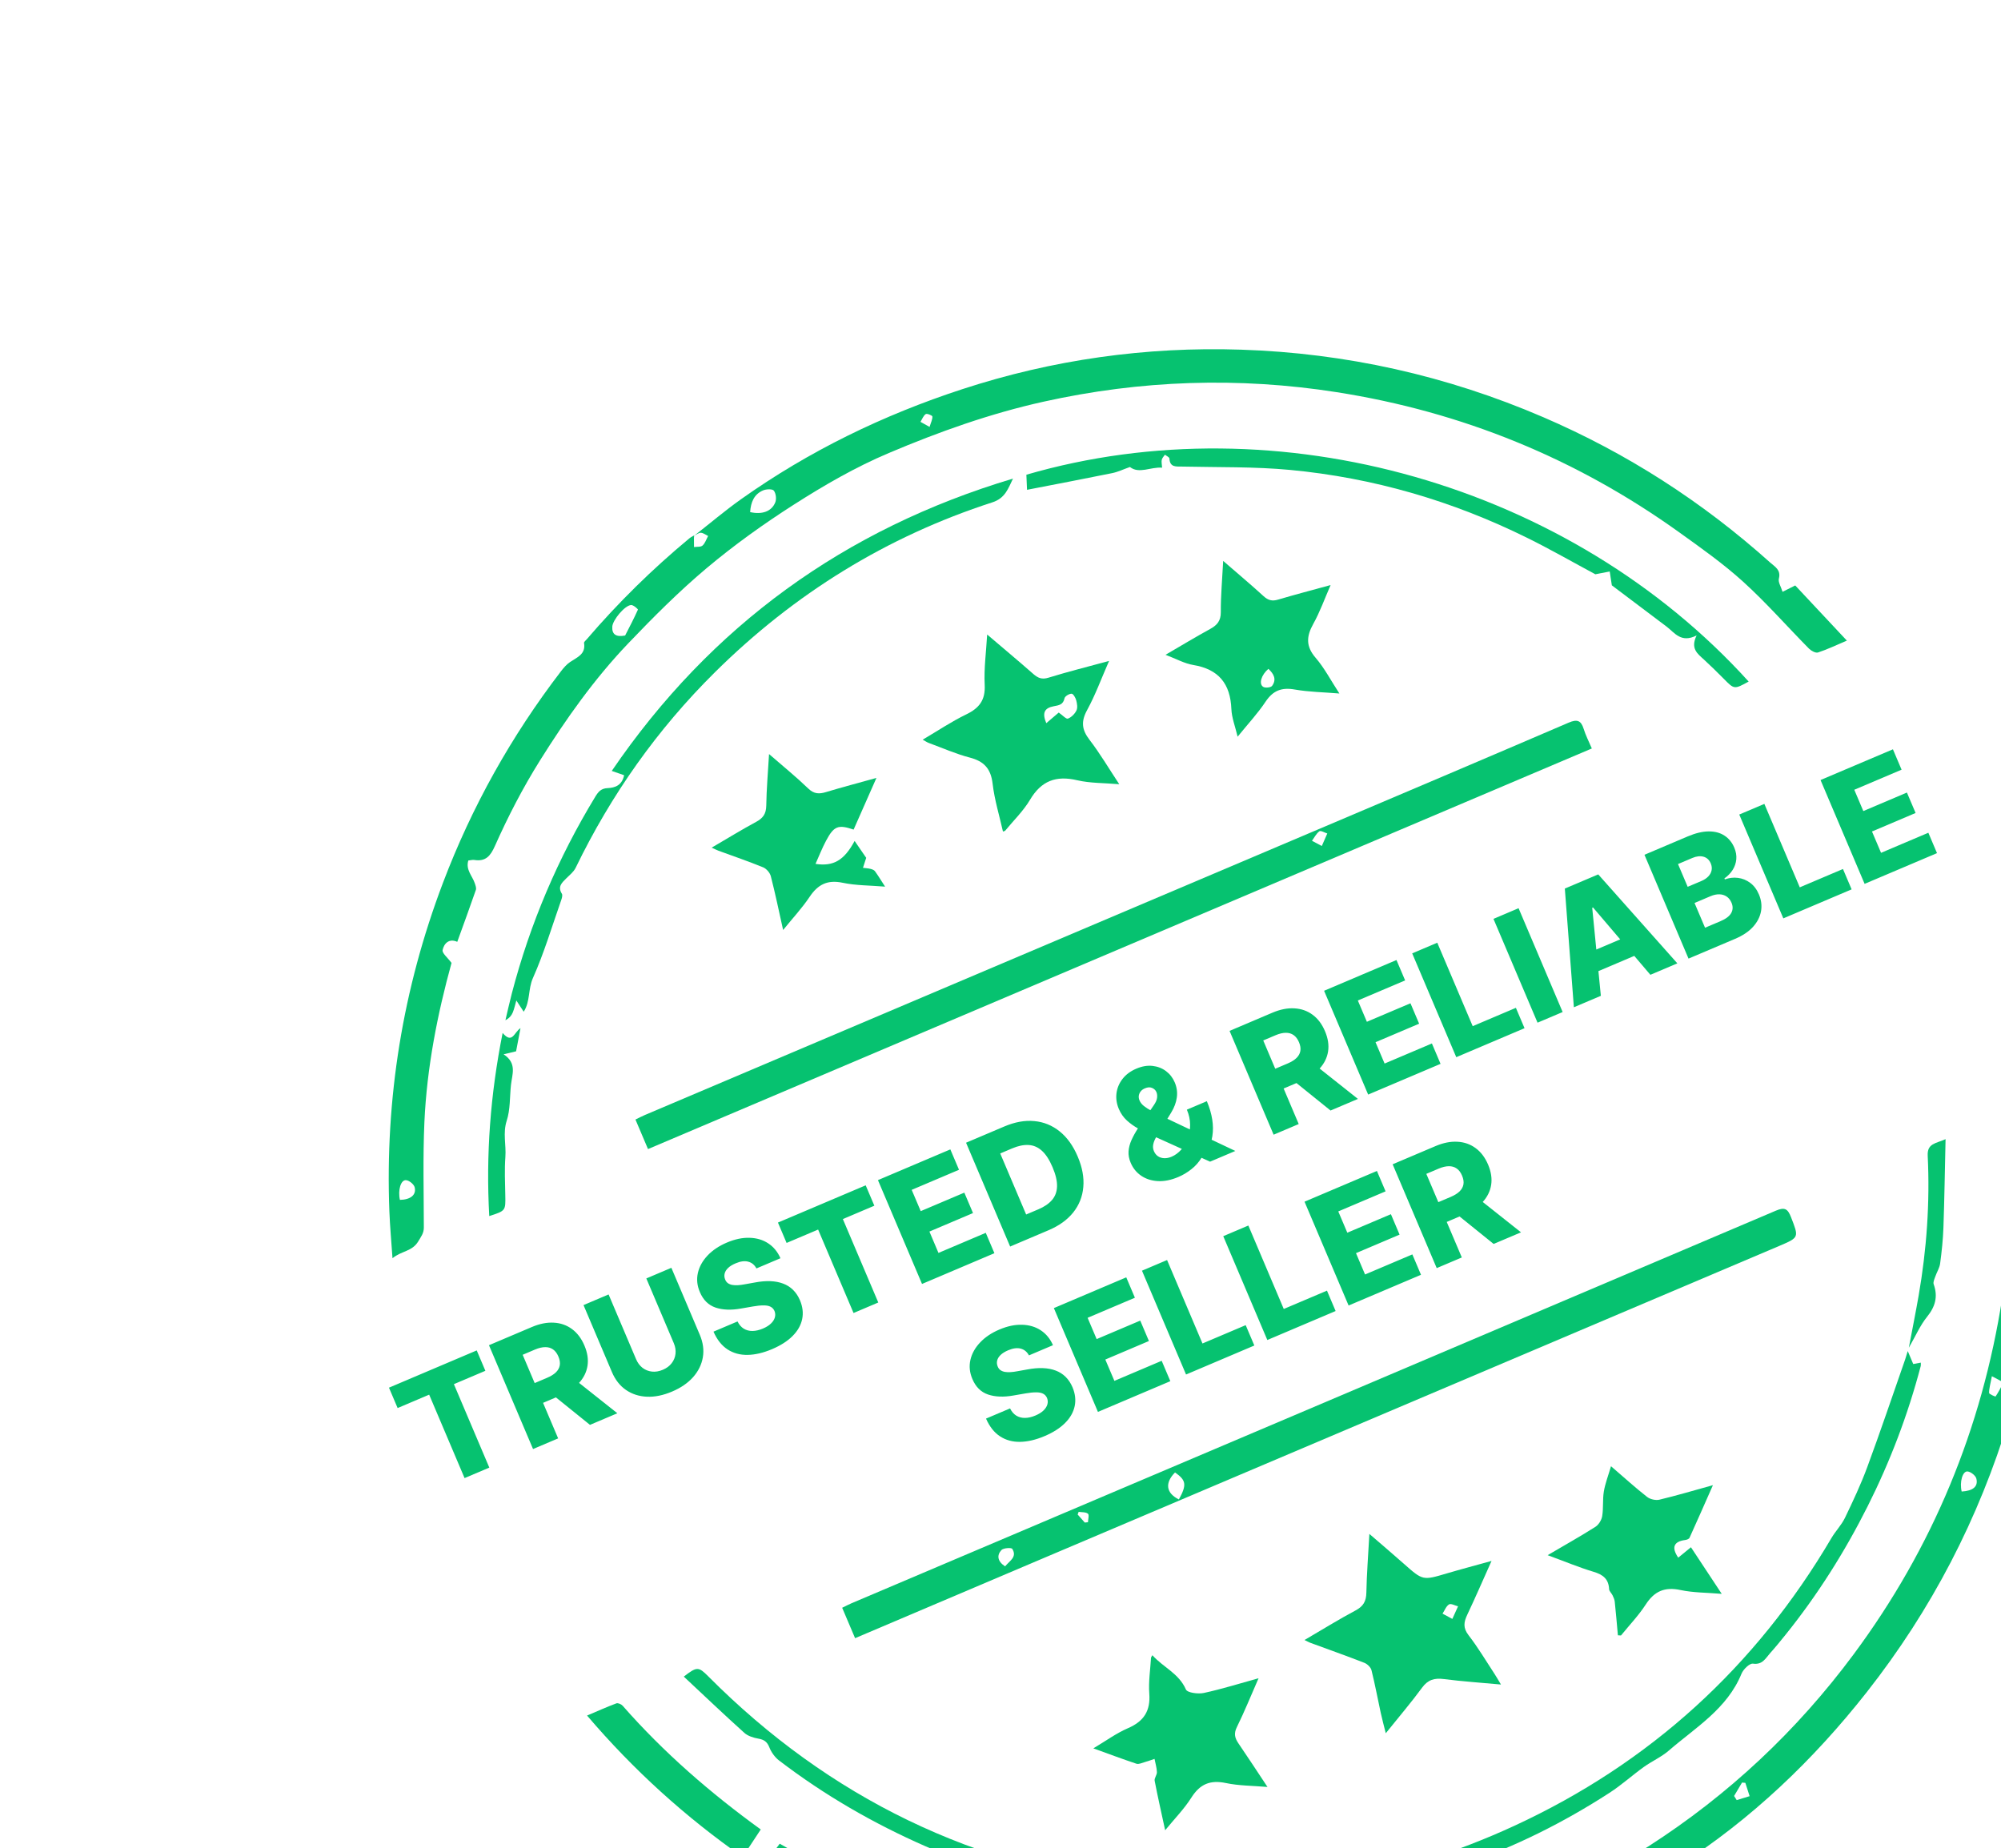 
<svg width="118" height="109" viewBox="0 0 118 109" fill="none" xmlns="http://www.w3.org/2000/svg">
<path d="M40.935 31.596C41.855 30.876 42.749 30.117 43.701 29.44C47.708 26.597 52.086 24.473 56.744 22.952C62.076 21.21 67.564 20.438 73.176 20.621C79.365 20.822 85.309 22.152 91.001 24.601C95.934 26.723 100.395 29.593 104.394 33.181C104.664 33.423 105.035 33.606 104.902 34.122C104.848 34.333 105.029 34.606 105.118 34.902C105.373 34.775 105.583 34.67 105.866 34.527C106.857 35.586 107.858 36.653 108.911 37.78C108.28 38.047 107.757 38.301 107.211 38.479C107.07 38.526 106.807 38.384 106.677 38.253C105.38 36.939 104.158 35.543 102.794 34.306C101.624 33.245 100.321 32.323 99.034 31.4C92.956 27.037 86.212 24.287 78.829 23.129C73.031 22.22 67.265 22.417 61.535 23.69C58.389 24.389 55.379 25.462 52.415 26.716C50.445 27.55 48.607 28.614 46.822 29.755C45.034 30.897 43.295 32.142 41.671 33.506C40.034 34.882 38.513 36.408 37.034 37.957C35.046 40.042 33.384 42.389 31.853 44.832C30.836 46.455 29.96 48.15 29.184 49.894C28.924 50.481 28.639 50.82 27.973 50.716C27.868 50.699 27.755 50.734 27.617 50.748C27.45 51.294 27.858 51.66 28.001 52.096C28.042 52.221 28.101 52.374 28.062 52.483C27.715 53.489 27.347 54.486 26.965 55.544C26.477 55.325 26.183 55.643 26.101 56.029C26.061 56.212 26.398 56.476 26.627 56.788C25.805 59.768 25.172 62.938 25.027 66.179C24.935 68.246 24.991 70.322 24.994 72.392C24.995 72.73 24.832 72.924 24.671 73.199C24.313 73.812 23.677 73.764 23.146 74.202C23.079 73.23 22.998 72.349 22.963 71.466C22.703 64.786 23.752 58.32 26.119 52.072C27.826 47.566 30.153 43.41 33.08 39.59C33.236 39.386 33.413 39.18 33.623 39.038C34.037 38.76 34.552 38.583 34.442 37.919C34.431 37.856 34.543 37.769 34.603 37.699C36.452 35.542 38.47 33.558 40.657 31.745C40.742 31.675 40.848 31.627 40.943 31.57C40.935 31.622 40.922 31.674 40.923 31.726C40.922 31.905 40.925 32.083 40.927 32.262C41.098 32.237 41.321 32.269 41.428 32.174C41.583 32.035 41.652 31.802 41.758 31.609C41.616 31.541 41.474 31.426 41.33 31.42C41.199 31.416 41.065 31.533 40.931 31.594L40.935 31.596ZM36.864 37.48C37.122 36.974 37.388 36.471 37.618 35.954C37.632 35.923 37.349 35.672 37.216 35.681C36.839 35.706 36.131 36.566 36.107 36.955C36.08 37.408 36.317 37.582 36.864 37.48ZM44.236 30.201C44.938 30.36 45.503 30.165 45.719 29.626C45.798 29.43 45.758 29.097 45.633 28.935C45.548 28.827 45.191 28.841 45.004 28.919C44.473 29.142 44.274 29.611 44.236 30.201ZM23.583 70.762C24.206 70.751 24.561 70.472 24.454 70.023C24.413 69.844 24.131 69.614 23.943 69.6C23.636 69.576 23.456 70.183 23.583 70.762ZM54.818 25.177C54.899 24.908 54.994 24.732 54.983 24.562C54.979 24.5 54.662 24.371 54.59 24.421C54.449 24.519 54.38 24.72 54.281 24.878C54.426 24.959 54.572 25.041 54.818 25.177Z" fill="#06C270"/>
<path d="M75.935 118.17C76.105 117.873 76.249 117.674 76.337 117.451C76.399 117.294 76.385 117.107 76.405 116.934C76.193 116.912 75.928 116.8 75.782 116.888C75.506 117.055 75.242 117.303 75.076 117.578C74.735 118.145 74.291 118.33 73.627 118.351C67.224 118.56 61.014 117.571 54.999 115.368C51.476 114.078 48.139 112.407 45.007 110.334C44.946 110.294 44.89 110.244 44.865 110.225C45.25 109.709 45.627 109.206 45.98 108.732C47.638 109.646 49.351 110.678 51.138 111.557C59.164 115.501 67.638 117.023 76.534 116.16C77.108 116.104 77.68 116.003 78.255 115.953C78.6 115.923 78.957 115.697 79.245 116.217C79.393 116.485 79.759 116.255 79.966 115.982C80.089 115.818 80.283 115.64 80.472 115.602C84.06 114.899 87.525 113.816 90.873 112.343C91.074 112.254 91.348 112.295 91.583 112.324C91.98 112.373 92.277 112.32 92.345 111.846C92.36 111.746 92.449 111.621 92.538 111.571C93.484 111.044 94.437 110.528 95.389 110.015C95.484 109.964 95.611 109.907 95.702 109.93C96.076 110.028 96.192 109.831 96.374 109.539C96.547 109.261 96.902 109.086 97.196 108.896C101.925 105.86 105.959 102.077 109.308 97.565C113.973 91.279 116.872 84.25 118.078 76.516C118.218 75.612 118.311 74.702 118.431 73.748C118.894 73.799 119.195 73.557 119.145 73.102C119.122 72.902 118.815 72.735 118.617 72.534C118.566 70.388 118.507 68.132 118.47 65.877C118.469 65.741 118.613 65.54 118.741 65.476C119.225 65.236 119.731 65.043 120.343 64.782C120.416 65.843 120.484 66.83 120.555 67.856C120.239 67.888 119.97 67.917 119.649 67.95C119.692 68.549 119.848 69.035 120.327 69.405C120.454 69.504 120.556 69.724 120.555 69.89C120.534 74.574 119.836 79.159 118.483 83.639C116.697 89.554 113.897 94.945 110.08 99.799C106.929 103.805 103.277 107.286 98.988 110.042C96.841 111.421 94.556 112.584 92.331 113.84C92.154 113.94 91.956 114.003 91.773 114.08C91.228 113.426 91.116 113.459 90.63 114.175C90.425 114.477 90.122 114.79 89.794 114.918C85.428 116.636 80.913 117.756 76.231 118.168C76.163 118.174 76.094 118.169 75.932 118.169L75.935 118.17ZM115.681 87.962C116.346 87.925 116.664 87.669 116.547 87.201C116.502 87.02 116.216 86.794 116.024 86.778C115.731 86.754 115.548 87.411 115.681 87.962ZM117.463 81.16C117.378 81.611 117.295 81.879 117.298 82.148C117.299 82.223 117.67 82.371 117.679 82.359C117.852 82.096 118.008 81.82 118.125 81.529C118.134 81.507 117.813 81.354 117.463 81.162L117.463 81.16ZM72.555 116.914C72.151 117.083 71.814 117.274 71.896 117.754C71.903 117.797 72.299 117.852 72.451 117.775C72.817 117.588 72.974 117.3 72.555 116.914ZM102.261 105.917L102.414 106.16C102.667 106.083 102.922 106.005 103.176 105.928L102.924 105.143C102.859 105.136 102.794 105.131 102.729 105.125C102.573 105.389 102.416 105.652 102.26 105.916L102.261 105.917Z" fill="#06C270"/>
<path d="M50.425 96.611L49.663 94.817C49.857 94.724 50.031 94.629 50.213 94.552C68.386 86.836 86.562 79.124 104.73 71.396C105.25 71.175 105.428 71.295 105.617 71.781C106.082 72.978 106.107 72.975 104.924 73.478C89.78 79.906 74.636 86.331 59.492 92.758C56.691 93.948 53.89 95.139 51.088 96.329C50.886 96.415 50.683 96.501 50.425 96.611ZM69.519 88.429C69.994 87.564 69.952 87.298 69.292 86.837C68.682 87.456 68.756 88.05 69.519 88.429ZM59.27 92.375C59.54 92.045 59.994 91.826 59.695 91.345C59.641 91.258 59.166 91.289 59.052 91.416C58.769 91.729 58.823 92.081 59.27 92.375ZM63.969 89.792C64.032 89.785 64.095 89.778 64.158 89.772C64.164 89.599 64.241 89.341 64.158 89.272C64.032 89.166 63.797 89.19 63.609 89.16C63.589 89.213 63.568 89.265 63.55 89.318C63.69 89.476 63.828 89.634 63.969 89.792Z" fill="#06C270"/>
<path d="M93.871 44.141L38.213 67.766L37.473 66.023C37.651 65.938 37.841 65.836 38.039 65.752C51.262 60.142 64.486 54.533 77.709 48.922C82.643 46.828 87.579 44.735 92.504 42.618C93.01 42.401 93.237 42.487 93.394 42.997C93.508 43.368 93.691 43.717 93.871 44.141ZM77.949 49.89C78.088 49.572 78.179 49.363 78.271 49.154C78.111 49.104 77.883 48.965 77.803 49.025C77.62 49.16 77.508 49.393 77.368 49.586C77.523 49.668 77.679 49.75 77.949 49.892L77.949 49.89Z" fill="#06C270"/>
<path d="M112.503 79.683L112.825 80.443C112.965 80.417 113.104 80.391 113.271 80.361C113.269 80.435 113.281 80.509 113.263 80.574C112.51 83.438 111.462 86.191 110.135 88.835C108.788 91.516 107.194 94.043 105.314 96.384C105.01 96.762 104.704 97.139 104.38 97.5C104.114 97.796 103.939 98.192 103.374 98.113C103.174 98.085 102.805 98.446 102.698 98.705C101.853 100.777 99.99 101.874 98.412 103.239C97.972 103.62 97.415 103.863 96.937 104.206C96.25 104.7 95.616 105.276 94.906 105.735C92.216 107.476 89.363 108.901 86.333 109.952C85.092 110.382 83.841 110.791 82.57 111.121C81.252 111.461 79.915 111.744 78.573 111.958C77.249 112.171 75.908 112.314 74.57 112.4C73.231 112.488 71.884 112.529 70.543 112.486C64.996 112.311 59.67 111.119 54.578 108.884C51.502 107.534 48.611 105.866 45.941 103.823C45.693 103.633 45.483 103.337 45.369 103.048C45.239 102.718 45.056 102.595 44.724 102.536C44.434 102.484 44.105 102.385 43.894 102.194C42.691 101.111 41.518 99.993 40.324 98.877C41.096 98.277 41.193 98.285 41.765 98.86C48.902 106.032 57.492 110.199 67.537 111.282C75.119 112.099 82.4 110.864 89.309 107.672C97.298 103.982 103.53 98.304 108.002 90.704C108.243 90.294 108.591 89.942 108.796 89.518C109.27 88.534 109.738 87.541 110.115 86.517C110.892 84.416 111.607 82.293 112.346 80.179C112.388 80.059 112.422 79.935 112.5 79.682L112.503 79.683Z" fill="#06C270"/>
<path d="M88.512 99.344C87.291 99.232 86.213 99.159 85.144 99.022C84.592 98.951 84.208 99.056 83.861 99.529C83.212 100.414 82.496 101.25 81.72 102.217C81.602 101.744 81.504 101.384 81.424 101.019C81.241 100.18 81.086 99.334 80.878 98.501C80.835 98.329 80.634 98.135 80.461 98.066C79.4 97.652 78.327 97.272 77.257 96.878C77.176 96.847 77.1 96.803 76.928 96.719C77.981 96.104 78.942 95.505 79.94 94.974C80.397 94.731 80.565 94.435 80.575 93.926C80.597 92.809 80.686 91.693 80.753 90.462C81.48 91.09 82.141 91.651 82.789 92.225C83.906 93.214 83.901 93.211 85.318 92.791C86.151 92.545 86.993 92.324 87.957 92.055C87.446 93.193 87.004 94.218 86.526 95.226C86.319 95.663 86.266 96.003 86.602 96.437C87.161 97.159 87.629 97.951 88.132 98.716C88.242 98.884 88.341 99.06 88.512 99.343L88.512 99.344ZM85.645 95.475C85.788 95.161 85.885 94.947 85.982 94.732C85.8 94.687 85.561 94.549 85.45 94.619C85.277 94.727 85.191 94.975 85.067 95.164C85.227 95.249 85.385 95.335 85.647 95.475L85.645 95.475Z" fill="#06C270"/>
<path d="M58.216 37.423C59.171 38.237 60.063 38.981 60.936 39.748C61.212 39.989 61.444 40.086 61.83 39.966C62.964 39.615 64.118 39.328 65.403 38.978C64.942 40.028 64.592 40.99 64.107 41.878C63.74 42.548 63.792 43.035 64.249 43.629C64.861 44.424 65.373 45.296 66.003 46.249C65.091 46.171 64.282 46.193 63.521 46.014C62.274 45.722 61.405 46.047 60.741 47.166C60.346 47.832 59.768 48.39 59.27 48.996C59.261 49.007 59.236 49.008 59.145 49.039C58.934 48.098 58.646 47.171 58.536 46.224C58.434 45.339 58.037 44.898 57.191 44.678C56.363 44.462 55.571 44.109 54.765 43.813C54.669 43.778 54.584 43.716 54.411 43.622C55.31 43.094 56.113 42.551 56.977 42.133C57.747 41.761 58.115 41.29 58.068 40.387C58.019 39.425 58.154 38.452 58.213 37.423L58.216 37.423ZM61.7 42.648C61.982 42.408 62.255 42.176 62.434 42.023C62.666 42.184 62.873 42.419 62.975 42.38C63.178 42.304 63.38 42.102 63.478 41.901C63.558 41.738 63.517 41.492 63.466 41.3C63.426 41.148 63.289 40.912 63.193 40.911C63.048 40.91 62.801 41.059 62.775 41.181C62.695 41.563 62.447 41.592 62.138 41.651C61.575 41.757 61.452 42.057 61.699 42.648L61.7 42.648Z" fill="#06C270"/>
<path d="M103.119 40.195C102.266 40.662 102.271 40.658 101.654 40.034C101.273 39.649 100.886 39.269 100.488 38.903C100.115 38.559 99.668 38.262 100.05 37.474C99.129 37.941 98.761 37.319 98.28 36.954C97.178 36.12 96.072 35.29 95.051 34.52C95.004 34.212 94.965 33.957 94.926 33.701C94.675 33.75 94.424 33.8 94.078 33.868C92.825 33.195 91.465 32.414 90.062 31.721C85.646 29.537 80.979 28.176 76.082 27.714C73.971 27.515 71.837 27.564 69.713 27.516C69.349 27.508 68.991 27.574 68.961 27.039C68.957 26.961 68.789 26.89 68.697 26.816C68.631 26.914 68.535 27.006 68.51 27.114C68.481 27.235 68.517 27.371 68.529 27.581C67.849 27.527 67.176 27.966 66.633 27.541C66.231 27.683 65.918 27.835 65.588 27.902C63.913 28.243 62.234 28.562 60.564 28.886C60.552 28.614 60.54 28.309 60.526 27.996C75.329 23.688 92.593 28.567 103.119 40.195Z" fill="#06C270"/>
<path d="M72.131 33.079C73.009 33.842 73.777 34.485 74.516 35.161C74.783 35.405 75.022 35.465 75.365 35.363C76.357 35.069 77.359 34.807 78.467 34.503C78.11 35.318 77.838 36.09 77.445 36.793C77.037 37.526 76.997 38.113 77.583 38.793C78.101 39.393 78.474 40.118 78.985 40.899C78.035 40.821 77.183 40.81 76.353 40.664C75.582 40.528 75.073 40.72 74.632 41.381C74.171 42.075 73.593 42.692 72.983 43.446C72.839 42.834 72.635 42.328 72.615 41.814C72.555 40.322 71.864 39.465 70.366 39.217C69.847 39.131 69.358 38.853 68.732 38.616C69.675 38.066 70.511 37.562 71.365 37.093C71.774 36.868 71.995 36.615 71.992 36.101C71.985 35.151 72.074 34.202 72.132 33.079L72.131 33.079ZM74.798 39.445C74.379 39.802 74.217 40.333 74.491 40.506C74.613 40.584 74.942 40.55 75.016 40.449C75.299 40.064 75.11 39.733 74.798 39.445Z" fill="#06C270"/>
<path d="M74.218 98.974C73.759 100.022 73.382 100.956 72.938 101.856C72.747 102.241 72.82 102.506 73.036 102.821C73.593 103.635 74.132 104.462 74.744 105.385C73.856 105.309 73.055 105.316 72.291 105.154C71.367 104.959 70.762 105.213 70.257 106.011C69.835 106.679 69.266 107.256 68.71 107.938C68.489 106.911 68.272 105.968 68.091 105.019C68.062 104.864 68.23 104.678 68.224 104.509C68.214 104.248 68.133 103.989 68.083 103.73C67.885 103.795 67.689 103.868 67.489 103.925C67.333 103.969 67.15 104.059 67.017 104.015C66.205 103.746 65.405 103.443 64.475 103.108C65.213 102.67 65.827 102.217 66.51 101.922C67.447 101.519 67.852 100.908 67.774 99.876C67.721 99.176 67.836 98.464 67.877 97.758C67.877 97.742 67.894 97.726 67.957 97.615C68.593 98.331 69.517 98.681 69.934 99.637C70.018 99.83 70.651 99.914 70.988 99.842C72.041 99.615 73.074 99.29 74.219 98.974L74.218 98.974Z" fill="#06C270"/>
<path d="M91.263 91.717C92.293 91.112 93.201 90.603 94.079 90.046C94.274 89.923 94.444 89.645 94.482 89.413C94.561 88.937 94.501 88.438 94.579 87.962C94.658 87.489 94.837 87.033 95.002 86.47C95.77 87.131 96.429 87.731 97.129 88.279C97.308 88.42 97.635 88.495 97.857 88.443C98.87 88.201 99.87 87.903 101.012 87.587C100.52 88.701 100.083 89.698 99.633 90.689C99.602 90.759 99.472 90.809 99.382 90.82C98.701 90.909 98.553 91.254 98.966 91.862C99.207 91.666 99.445 91.469 99.716 91.248C100.317 92.159 100.892 93.028 101.531 93.996C100.66 93.922 99.86 93.933 99.097 93.771C98.171 93.574 97.56 93.837 97.051 94.624C96.629 95.275 96.081 95.845 95.59 96.452C95.529 96.448 95.468 96.445 95.408 96.441C95.348 95.779 95.292 95.117 95.222 94.455C95.209 94.328 95.15 94.202 95.094 94.084C95.034 93.957 94.897 93.843 94.89 93.719C94.861 93.121 94.531 92.864 93.98 92.698C93.108 92.436 92.264 92.082 91.263 91.715L91.263 91.717Z" fill="#06C270"/>
<path d="M30.881 59.663C30.724 59.424 30.587 59.213 30.449 59.002C30.381 59.238 30.332 59.481 30.239 59.708C30.164 59.889 30.036 60.047 29.805 60.168C29.93 59.641 30.046 59.112 30.182 58.589C31.257 54.473 32.904 50.602 35.113 46.971C35.287 46.685 35.456 46.494 35.83 46.479C36.271 46.46 36.682 46.315 36.804 45.719C36.602 45.649 36.387 45.574 36.076 45.465C41.922 36.894 49.819 31.193 59.736 28.225C59.457 28.797 59.285 29.377 58.525 29.624C52.27 31.648 46.827 35.023 42.161 39.644C38.761 43.01 36.036 46.865 33.948 51.175C33.831 51.417 33.591 51.605 33.392 51.803C33.135 52.059 32.871 52.289 33.133 52.706C33.189 52.794 33.134 52.975 33.09 53.099C32.552 54.632 32.086 56.197 31.428 57.677C31.135 58.335 31.275 59.063 30.884 59.664L30.881 59.663Z" fill="#06C270"/>
<path d="M45.351 44.47C46.209 45.217 46.966 45.829 47.664 46.503C48.004 46.831 48.309 46.835 48.715 46.711C49.656 46.427 50.606 46.178 51.684 45.877C51.202 46.969 50.769 47.948 50.338 48.925C49.43 48.617 49.18 48.708 48.717 49.575C48.481 50.015 48.3 50.483 48.091 50.947C49.144 51.108 49.78 50.744 50.397 49.595C50.652 49.967 50.885 50.305 51.081 50.59C51.004 50.828 50.947 51.004 50.89 51.179C51.04 51.199 51.192 51.207 51.337 51.242C51.432 51.266 51.546 51.308 51.598 51.38C51.783 51.635 51.946 51.906 52.194 52.289C51.289 52.214 50.472 52.226 49.694 52.061C48.797 51.871 48.232 52.16 47.742 52.893C47.3 53.555 46.749 54.144 46.181 54.846C45.931 53.727 45.718 52.694 45.456 51.675C45.404 51.471 45.197 51.23 45.002 51.15C44.138 50.796 43.253 50.496 42.375 50.173C42.261 50.131 42.153 50.074 41.968 49.989C42.888 49.453 43.724 48.936 44.589 48.47C44.995 48.251 45.179 47.995 45.187 47.515C45.201 46.532 45.289 45.55 45.351 44.473L45.351 44.47Z" fill="#06C270"/>
<path d="M44.866 107.886C44.506 108.433 44.162 108.956 43.793 109.514C40.433 107.163 37.384 104.415 34.619 101.174C35.233 100.913 35.783 100.666 36.346 100.455C36.442 100.419 36.638 100.504 36.718 100.595C39.142 103.359 41.902 105.748 44.872 107.9C44.886 107.91 44.893 107.931 44.864 107.886L44.866 107.886Z" fill="#06C270"/>
<path d="M114.731 67.181C114.689 69.013 114.664 70.708 114.605 72.4C114.58 73.108 114.504 73.815 114.41 74.519C114.375 74.779 114.216 75.02 114.129 75.274C114.077 75.424 113.985 75.61 114.03 75.736C114.293 76.47 114.124 77.06 113.636 77.663C113.232 78.163 112.97 78.779 112.565 79.482C112.777 78.359 112.973 77.387 113.143 76.411C113.617 73.681 113.813 70.926 113.678 68.159C113.643 67.424 114.147 67.445 114.732 67.181L114.731 67.181Z" fill="#06C270"/>
<path d="M29.641 60.919C30.218 61.593 30.313 60.877 30.694 60.633C30.597 61.141 30.515 61.573 30.434 62C30.228 62.049 30.039 62.095 29.697 62.177C30.504 62.703 30.199 63.36 30.132 63.984C30.056 64.689 30.097 65.432 29.882 66.091C29.643 66.826 29.857 67.523 29.802 68.234C29.747 68.975 29.783 69.726 29.797 70.473C29.816 71.404 29.825 71.403 28.852 71.717C28.649 68.093 28.92 64.532 29.64 60.919L29.641 60.919Z" fill="#06C270"/>
<path d="M23.448 83.039L22.938 81.837L28.113 79.64L28.623 80.842L26.766 81.63L28.855 86.551L27.396 87.17L25.308 82.249L23.448 83.039ZM31.434 85.456L28.835 79.333L31.365 78.26C31.823 78.065 32.254 77.98 32.657 78.004C33.061 78.025 33.419 78.151 33.731 78.381C34.041 78.609 34.286 78.932 34.463 79.351C34.644 79.775 34.704 80.175 34.645 80.551C34.585 80.925 34.417 81.262 34.142 81.562C33.867 81.86 33.496 82.108 33.029 82.306L31.43 82.985L30.935 81.819L32.259 81.257C32.483 81.162 32.657 81.054 32.782 80.933C32.908 80.809 32.984 80.67 33.011 80.518C33.037 80.363 33.01 80.191 32.93 80.002C32.849 79.812 32.744 79.672 32.614 79.582C32.483 79.489 32.328 79.444 32.151 79.447C31.972 79.447 31.772 79.495 31.551 79.588L30.822 79.898L32.914 84.828L31.434 85.456ZM33.694 81.195L36.406 83.346L34.792 84.031L32.109 81.867L33.694 81.195ZM38.114 75.395L39.591 74.768L41.267 78.717C41.461 79.174 41.521 79.618 41.447 80.049C41.373 80.478 41.181 80.867 40.871 81.218C40.56 81.566 40.148 81.849 39.633 82.067C39.113 82.288 38.62 82.39 38.154 82.371C37.686 82.351 37.273 82.218 36.915 81.972C36.556 81.725 36.28 81.373 36.086 80.917L34.41 76.967L35.889 76.339L37.511 80.16C37.601 80.371 37.727 80.54 37.889 80.667C38.053 80.792 38.238 80.866 38.445 80.889C38.652 80.912 38.867 80.876 39.088 80.782C39.309 80.688 39.483 80.559 39.608 80.395C39.736 80.231 39.811 80.046 39.835 79.84C39.858 79.635 39.825 79.427 39.736 79.216L38.114 75.395ZM44.607 74.805C44.494 74.594 44.333 74.462 44.124 74.407C43.916 74.349 43.667 74.382 43.378 74.505C43.187 74.586 43.038 74.678 42.932 74.782C42.825 74.886 42.759 74.996 42.732 75.111C42.705 75.223 42.714 75.336 42.759 75.448C42.794 75.542 42.846 75.615 42.916 75.668C42.987 75.72 43.073 75.756 43.174 75.777C43.276 75.795 43.391 75.8 43.519 75.793C43.648 75.785 43.788 75.767 43.94 75.737L44.517 75.634C44.848 75.571 45.153 75.545 45.43 75.556C45.71 75.567 45.961 75.615 46.182 75.7C46.406 75.783 46.601 75.906 46.766 76.069C46.932 76.232 47.068 76.435 47.173 76.68C47.336 77.067 47.379 77.44 47.303 77.799C47.227 78.159 47.039 78.489 46.739 78.79C46.441 79.091 46.037 79.349 45.527 79.566C45.015 79.783 44.535 79.896 44.09 79.904C43.644 79.912 43.249 79.805 42.905 79.582C42.561 79.358 42.284 79.009 42.075 78.533L43.492 77.932C43.588 78.124 43.711 78.266 43.86 78.358C44.01 78.449 44.181 78.495 44.373 78.493C44.567 78.49 44.773 78.443 44.99 78.351C45.189 78.266 45.347 78.168 45.464 78.054C45.583 77.941 45.659 77.82 45.694 77.692C45.73 77.564 45.722 77.438 45.672 77.314C45.62 77.199 45.543 77.115 45.438 77.063C45.333 77.009 45.195 76.983 45.024 76.985C44.854 76.984 44.647 77.005 44.402 77.048L43.698 77.17C43.117 77.274 42.616 77.255 42.196 77.113C41.775 76.969 41.467 76.665 41.272 76.2C41.109 75.822 41.07 75.447 41.154 75.075C41.238 74.703 41.428 74.36 41.723 74.046C42.018 73.733 42.398 73.478 42.862 73.281C43.337 73.079 43.782 72.985 44.2 72.999C44.618 73.009 44.986 73.118 45.301 73.325C45.617 73.532 45.858 73.825 46.024 74.204L44.607 74.805ZM46.386 73.302L45.876 72.1L51.05 69.904L51.561 71.106L49.704 71.894L51.793 76.814L50.334 77.434L48.245 72.513L46.386 73.302ZM54.372 75.72L51.773 69.597L56.042 67.785L56.553 68.987L53.763 70.171L54.296 71.426L56.867 70.335L57.379 71.54L54.808 72.631L55.342 73.89L58.131 72.706L58.641 73.907L54.372 75.72ZM61.831 72.553L59.568 73.514L56.969 67.391L59.229 66.432C59.853 66.167 60.442 66.062 60.997 66.116C61.552 66.167 62.05 66.37 62.49 66.724C62.929 67.076 63.283 67.57 63.553 68.206C63.824 68.844 63.934 69.444 63.883 70.007C63.835 70.568 63.636 71.067 63.288 71.505C62.939 71.94 62.453 72.29 61.831 72.553ZM60.512 71.624L61.239 71.316C61.582 71.17 61.847 70.99 62.035 70.773C62.224 70.554 62.324 70.287 62.334 69.973C62.345 69.655 62.257 69.276 62.07 68.836C61.883 68.395 61.672 68.071 61.438 67.862C61.203 67.651 60.94 67.539 60.65 67.526C60.361 67.51 60.041 67.576 59.69 67.725L58.984 68.025L60.512 71.624ZM69.491 69.411C69.061 69.594 68.656 69.675 68.278 69.655C67.902 69.633 67.575 69.528 67.298 69.34C67.02 69.15 66.813 68.896 66.678 68.577C66.578 68.342 66.536 68.115 66.551 67.897C66.568 67.676 66.626 67.455 66.725 67.234C66.825 67.01 66.954 66.778 67.11 66.537L68.047 65.17C68.153 65.016 68.215 64.876 68.232 64.749C68.25 64.621 68.238 64.506 68.195 64.405C68.148 64.295 68.063 64.213 67.939 64.16C67.818 64.106 67.674 64.115 67.51 64.187C67.404 64.232 67.322 64.293 67.263 64.37C67.204 64.447 67.168 64.531 67.155 64.624C67.145 64.715 67.159 64.808 67.199 64.901C67.251 65.023 67.338 65.133 67.462 65.231C67.586 65.329 67.737 65.424 67.916 65.518C68.097 65.611 68.296 65.713 68.515 65.825L72.848 67.877L71.359 68.509L67.774 66.887C67.568 66.791 67.348 66.679 67.112 66.551C66.877 66.422 66.658 66.266 66.455 66.082C66.251 65.895 66.091 65.667 65.976 65.396C65.847 65.091 65.802 64.784 65.84 64.476C65.879 64.168 65.997 63.886 66.194 63.631C66.393 63.373 66.665 63.17 67.012 63.023C67.347 62.88 67.665 62.827 67.967 62.861C68.268 62.895 68.533 62.998 68.761 63.169C68.989 63.341 69.16 63.562 69.275 63.833C69.397 64.12 69.439 64.414 69.399 64.715C69.359 65.015 69.249 65.312 69.069 65.607L68.192 67.041C68.099 67.194 68.038 67.341 68.009 67.483C67.979 67.622 67.991 67.756 68.045 67.883C68.101 68.015 68.18 68.117 68.284 68.188C68.389 68.259 68.511 68.297 68.65 68.304C68.79 68.311 68.937 68.281 69.093 68.215C69.3 68.127 69.486 67.99 69.652 67.805C69.817 67.617 69.947 67.397 70.043 67.145C70.137 66.891 70.184 66.618 70.182 66.327C70.18 66.034 70.116 65.739 69.99 65.442L71.168 64.942C71.324 65.309 71.43 65.666 71.485 66.014C71.54 66.36 71.543 66.69 71.493 67.005C71.445 67.318 71.342 67.604 71.184 67.864C71.129 67.934 71.075 68.001 71.023 68.066C70.97 68.131 70.917 68.198 70.862 68.269C70.698 68.538 70.495 68.768 70.251 68.958C70.01 69.148 69.756 69.299 69.491 69.411ZM75.106 66.918L72.508 60.796L75.037 59.722C75.495 59.528 75.926 59.442 76.329 59.467C76.733 59.488 77.091 59.613 77.403 59.843C77.714 60.071 77.958 60.395 78.135 60.813C78.316 61.238 78.376 61.638 78.317 62.013C78.257 62.387 78.089 62.724 77.814 63.024C77.539 63.322 77.168 63.57 76.701 63.768L75.102 64.447L74.607 63.281L75.931 62.719C76.155 62.624 76.329 62.516 76.454 62.395C76.58 62.271 76.656 62.133 76.683 61.98C76.709 61.825 76.682 61.653 76.602 61.464C76.522 61.275 76.416 61.135 76.286 61.044C76.155 60.952 76.001 60.907 75.823 60.909C75.644 60.91 75.445 60.957 75.223 61.051L74.494 61.36L76.586 66.29L75.106 66.918ZM77.366 62.657L80.078 64.808L78.464 65.493L75.781 63.33L77.366 62.657ZM80.681 64.552L78.082 58.43L82.351 56.617L82.861 57.819L80.072 59.003L80.605 60.259L83.176 59.168L83.687 60.372L81.116 61.464L81.65 62.722L84.44 61.538L84.95 62.74L80.681 64.552ZM85.877 62.347L83.278 56.224L84.757 55.596L86.846 60.517L89.393 59.436L89.903 60.638L85.877 62.347ZM89.551 53.561L92.15 59.684L90.67 60.312L88.071 54.19L89.551 53.561ZM94.403 58.728L92.812 59.403L92.279 52.403L94.249 51.567L98.914 56.813L97.324 57.488L93.942 53.518L93.894 53.538L94.403 58.728ZM93.168 56.408L96.492 54.997L96.969 56.121L93.645 57.532L93.168 56.408ZM99.573 56.533L96.975 50.41L99.528 49.326C99.986 49.132 100.397 49.034 100.761 49.032C101.127 49.03 101.437 49.112 101.692 49.279C101.948 49.446 102.141 49.682 102.272 49.989C102.371 50.222 102.41 50.451 102.39 50.676C102.37 50.899 102.299 51.107 102.178 51.299C102.058 51.491 101.895 51.659 101.69 51.803L101.715 51.862C101.968 51.77 102.224 51.739 102.485 51.772C102.748 51.804 102.989 51.902 103.209 52.065C103.428 52.226 103.6 52.454 103.725 52.749C103.865 53.078 103.906 53.407 103.849 53.737C103.79 54.066 103.634 54.372 103.381 54.656C103.127 54.938 102.773 55.175 102.321 55.367L99.573 56.533ZM100.547 54.712L101.462 54.324C101.783 54.187 101.993 54.026 102.093 53.84C102.195 53.654 102.2 53.452 102.107 53.234C102.04 53.077 101.946 52.957 101.824 52.875C101.701 52.791 101.559 52.746 101.397 52.742C101.235 52.736 101.059 52.773 100.869 52.853L99.928 53.253L100.547 54.712ZM99.523 52.299L100.342 51.952C100.503 51.883 100.635 51.795 100.738 51.688C100.841 51.581 100.906 51.462 100.932 51.331C100.961 51.198 100.945 51.061 100.884 50.917C100.797 50.712 100.655 50.581 100.46 50.525C100.265 50.47 100.043 50.494 99.796 50.599L98.953 50.957L99.523 52.299ZM105.164 54.16L102.565 48.037L104.045 47.409L106.134 52.33L108.681 51.249L109.191 52.45L105.164 54.16ZM109.957 52.125L107.358 46.002L111.627 44.19L112.137 45.392L109.348 46.576L109.881 47.832L112.452 46.74L112.964 47.945L110.392 49.037L110.927 50.295L113.716 49.111L114.226 50.313L109.957 52.125ZM60.678 79.933C60.565 79.723 60.404 79.59 60.195 79.535C59.987 79.478 59.738 79.51 59.449 79.633C59.258 79.714 59.109 79.807 59.003 79.911C58.896 80.015 58.83 80.124 58.803 80.239C58.776 80.352 58.785 80.464 58.83 80.576C58.865 80.67 58.917 80.743 58.987 80.796C59.058 80.848 59.144 80.884 59.245 80.905C59.347 80.923 59.462 80.928 59.59 80.921C59.719 80.913 59.859 80.895 60.011 80.865L60.588 80.762C60.919 80.699 61.224 80.673 61.501 80.685C61.781 80.695 62.032 80.743 62.254 80.828C62.477 80.911 62.672 81.035 62.837 81.197C63.003 81.36 63.139 81.563 63.245 81.808C63.407 82.195 63.45 82.569 63.374 82.928C63.298 83.287 63.111 83.617 62.81 83.918C62.512 84.219 62.108 84.478 61.598 84.694C61.086 84.912 60.607 85.024 60.161 85.032C59.715 85.041 59.32 84.933 58.976 84.71C58.632 84.487 58.355 84.137 58.146 83.661L59.563 83.06C59.659 83.252 59.782 83.394 59.931 83.486C60.081 83.578 60.252 83.623 60.444 83.621C60.638 83.619 60.844 83.571 61.061 83.479C61.26 83.394 61.418 83.296 61.535 83.183C61.654 83.069 61.73 82.948 61.766 82.82C61.801 82.692 61.793 82.566 61.743 82.442C61.691 82.327 61.614 82.243 61.509 82.191C61.404 82.137 61.266 82.111 61.095 82.113C60.925 82.112 60.718 82.133 60.473 82.176L59.769 82.298C59.188 82.402 58.687 82.383 58.267 82.241C57.846 82.098 57.538 81.793 57.343 81.328C57.18 80.95 57.141 80.575 57.225 80.203C57.309 79.831 57.499 79.488 57.794 79.175C58.089 78.861 58.469 78.606 58.933 78.409C59.408 78.207 59.854 78.114 60.271 78.127C60.689 78.137 61.057 78.246 61.373 78.453C61.689 78.66 61.929 78.953 62.095 79.332L60.678 79.933ZM64.746 83.266L62.147 77.144L66.416 75.331L66.926 76.533L64.137 77.717L64.67 78.973L67.241 77.882L67.752 79.086L65.181 80.178L65.716 81.436L68.505 80.252L69.015 81.454L64.746 83.266ZM69.942 81.061L67.343 74.938L68.823 74.31L70.911 79.231L73.459 78.15L73.969 79.351L69.942 81.061ZM74.735 79.026L72.136 72.903L73.616 72.275L75.704 77.196L78.252 76.115L78.762 77.317L74.735 79.026ZM79.528 76.992L76.929 70.869L81.198 69.057L81.708 70.259L78.919 71.443L79.452 72.698L82.023 71.607L82.534 72.812L79.963 73.903L80.498 75.162L83.287 73.978L83.797 75.18L79.528 76.992ZM84.724 74.786L82.125 68.663L84.654 67.59C85.112 67.395 85.543 67.31 85.946 67.334C86.35 67.355 86.708 67.481 87.02 67.711C87.331 67.939 87.575 68.262 87.753 68.681C87.933 69.105 87.993 69.505 87.934 69.881C87.874 70.255 87.707 70.592 87.432 70.892C87.156 71.19 86.785 71.438 86.319 71.636L84.719 72.315L84.224 71.149L85.549 70.587C85.772 70.492 85.946 70.384 86.071 70.263C86.197 70.138 86.273 70 86.3 69.848C86.327 69.693 86.299 69.521 86.219 69.332C86.139 69.142 86.034 69.002 85.903 68.912C85.772 68.819 85.618 68.774 85.44 68.777C85.262 68.777 85.062 68.825 84.841 68.918L84.111 69.228L86.204 74.158L84.724 74.786ZM86.983 70.525L89.695 72.676L88.081 73.361L85.398 71.197L86.983 70.525Z" fill="#06C270"/>
</svg>

